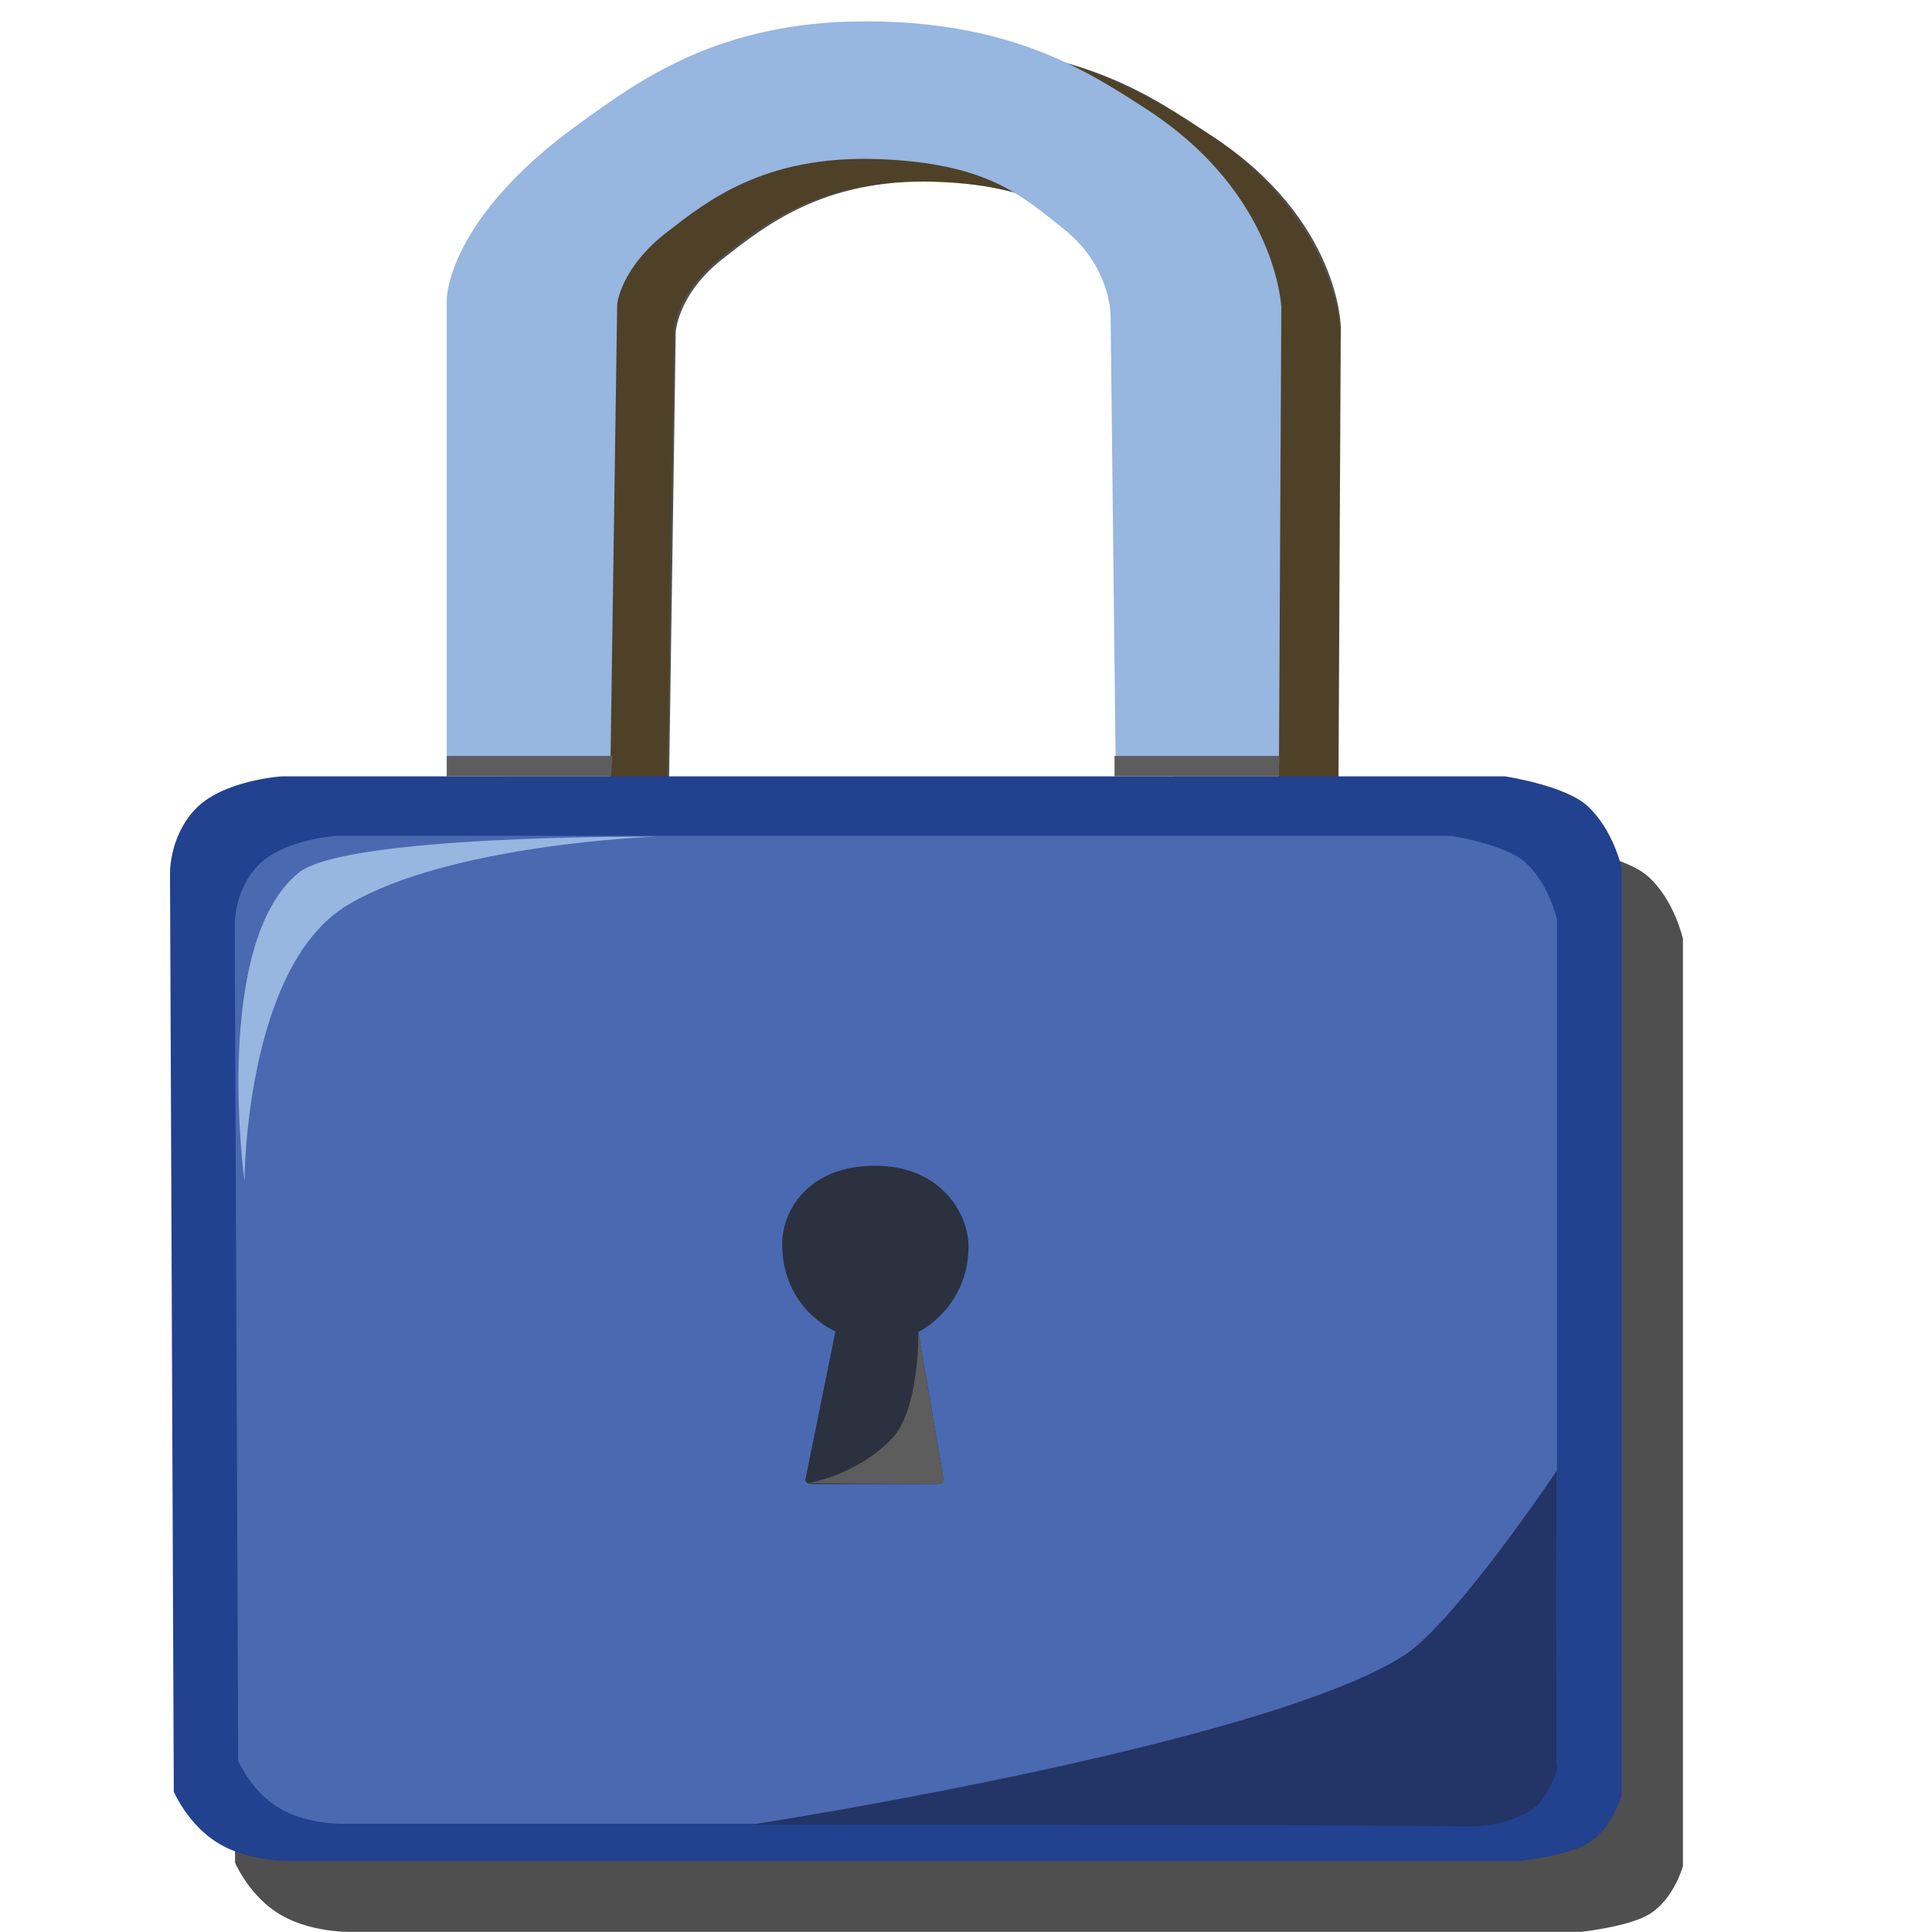<?xml version="1.0" encoding="utf-8"?>
<!-- Generator: Adobe Illustrator 17.0.0, SVG Export Plug-In . SVG Version: 6.00 Build 0)  -->
<!DOCTYPE svg PUBLIC "-//W3C//DTD SVG 1.1//EN" "http://www.w3.org/Graphics/SVG/1.1/DTD/svg11.dtd">
<svg version="1.1" id="Layer_1" xmlns="http://www.w3.org/2000/svg" xmlns:xlink="http://www.w3.org/1999/xlink" x="0px" y="0px"
	 width="24px" height="24px" viewBox="0 0 24 24" enable-background="new 0 0 24 24" xml:space="preserve">
<path fill="#FAB73E" d="M6.25,9.927V3.996c0,0,0-0.989,1.638-2.169c0.747-0.538,1.739-1.28,3.579-1.28
	c1.813,0,2.768,0.614,3.519,1.102c1.611,1.049,1.663,2.451,1.663,2.451l-0.03,5.826l-2.032,0l-0.065-5.735c0,0,0-0.604-0.586-1.067
	c-0.514-0.405-0.945-0.82-2.325-0.866c-1.412-0.048-2.122,0.527-2.61,0.902c-0.586,0.45-0.627,0.901-0.627,0.901L8.287,9.927
	L6.25,9.927z"/>
<path opacity="0.8" fill="#232323" d="M6.274,9.998V4.067c0,0,0-0.989,1.635-2.169c0.746-0.538,1.737-1.384,3.574-1.351
	c1.986,0.036,2.815,0.648,3.564,1.136c1.608,1.049,1.609,2.388,1.609,2.388l-0.03,5.926h-2.029l-0.065-5.735
	c0,0,0-0.604-0.585-1.067c-0.513-0.405-0.944-0.891-2.321-0.937c-1.409-0.048-2.142,0.568-2.629,0.942
	c-0.585,0.45-0.603,0.931-0.603,0.931L8.307,9.998H6.274z"/>
<path opacity="0.8" fill="#232323" d="M3.18,10.941c0.339-0.367,1.08-0.415,1.08-0.415h1.702h13.493c0,0,0.745,0.111,1.025,0.367
	c0.323,0.296,0.426,0.77,0.426,0.77v11.518c0,0-0.11,0.409-0.418,0.598c-0.25,0.154-0.843,0.219-0.843,0.219H4.386
	c0,0-0.566,0.026-0.977-0.261C3.078,23.508,2.92,23.14,2.92,23.14L2.873,11.758C2.873,11.758,2.849,11.3,3.18,10.941z"/>
<path fill="#22418E" d="M2.419,10.059c0.339-0.367,1.08-0.415,1.08-0.415h1.702h13.493c0,0,0.745,0.111,1.025,0.367
	c0.323,0.296,0.426,0.77,0.426,0.77V22.3c0,0-0.11,0.409-0.418,0.598c-0.25,0.154-0.843,0.219-0.843,0.219H3.625
	c0,0-0.566,0.026-0.977-0.261c-0.331-0.231-0.489-0.598-0.489-0.598L2.112,10.877C2.112,10.877,2.088,10.418,2.419,10.059z"/>
<path fill="#97B6E0" d="M5.55,9.645V3.714c0,0,0-0.989,1.633-2.169c0.745-0.538,1.734-1.28,3.568-1.28
	c1.808,0,2.759,0.614,3.508,1.102c1.606,1.049,1.658,2.451,1.658,2.451l-0.03,5.826l-2.026,0l-0.065-5.735c0,0,0-0.604-0.585-1.067
	c-0.512-0.405-0.942-0.82-2.317-0.866C9.486,1.929,8.778,2.504,8.292,2.878c-0.585,0.45-0.625,0.901-0.625,0.901L7.581,9.645
	L5.55,9.645z"/>
<path fill="#4A69B1" d="M3.196,10.761c0.309-0.335,0.983-0.378,0.983-0.378H5.73h12.29c0,0,0.679,0.101,0.933,0.335
	c0.294,0.27,0.388,0.702,0.388,0.702v10.491c0,0-0.101,0.372-0.38,0.545c-0.228,0.14-0.768,0.2-0.768,0.2H4.294
	c0,0-0.516,0.024-0.89-0.237c-0.302-0.21-0.445-0.545-0.445-0.545L2.916,11.506C2.916,11.506,2.894,11.089,3.196,10.761z"/>
<path opacity="0.8" fill="#232323" d="M10.005,18.378c0,0-0.004,0.024,0.027,0.047c0.016,0.011,0.091,0.011,0.091,0.011h1.484
	c0,0,0.064,0,0.096-0.013c0.014-0.006,0.02-0.044,0.02-0.044l-0.316-1.832c0,0,0.625-0.298,0.624-1.069
	c-0.001-0.396-0.339-0.997-1.161-0.997c-0.827,0-1.155,0.557-1.153,0.974c0.002,0.814,0.661,1.084,0.661,1.084L10.005,18.378z"/>
<polygon fill="#5D5D5D" points="5.55,9.645 5.55,9.391 7.61,9.391 7.591,9.645 "/>
<polygon fill="#5D5D5D" points="13.845,9.645 13.845,9.391 15.894,9.391 15.886,9.645 "/>
<path fill="#97B6E0" d="M3.037,14.676c0,0-0.406-2.953,0.672-3.834c0.583-0.476,4.43-0.449,4.43-0.449s-2.551,0.091-3.818,0.848
	C3.04,12.006,3.037,14.676,3.037,14.676z"/>
<path fill="#233467" d="M9.355,22.663c0,0,6.695,0.001,8.923,0.025c0.22,0.002,0.658-0.089,0.833-0.279
	c0.087-0.095,0.23-0.333,0.229-0.461c-0.002-0.764,0-3.679,0-3.679s-1.274,1.898-1.904,2.299
	C15.675,21.687,9.355,22.663,9.355,22.663z"/>
<path fill="#5D5D5D" d="M10.032,18.425l1.598,0.011c0,0,0.059,0.001,0.085-0.02c0.019-0.015-0.002-0.092-0.002-0.092l-0.306-1.778
	c0,0,0.021,0.965-0.334,1.332C10.63,18.336,10.032,18.425,10.032,18.425z"/>
</svg>
